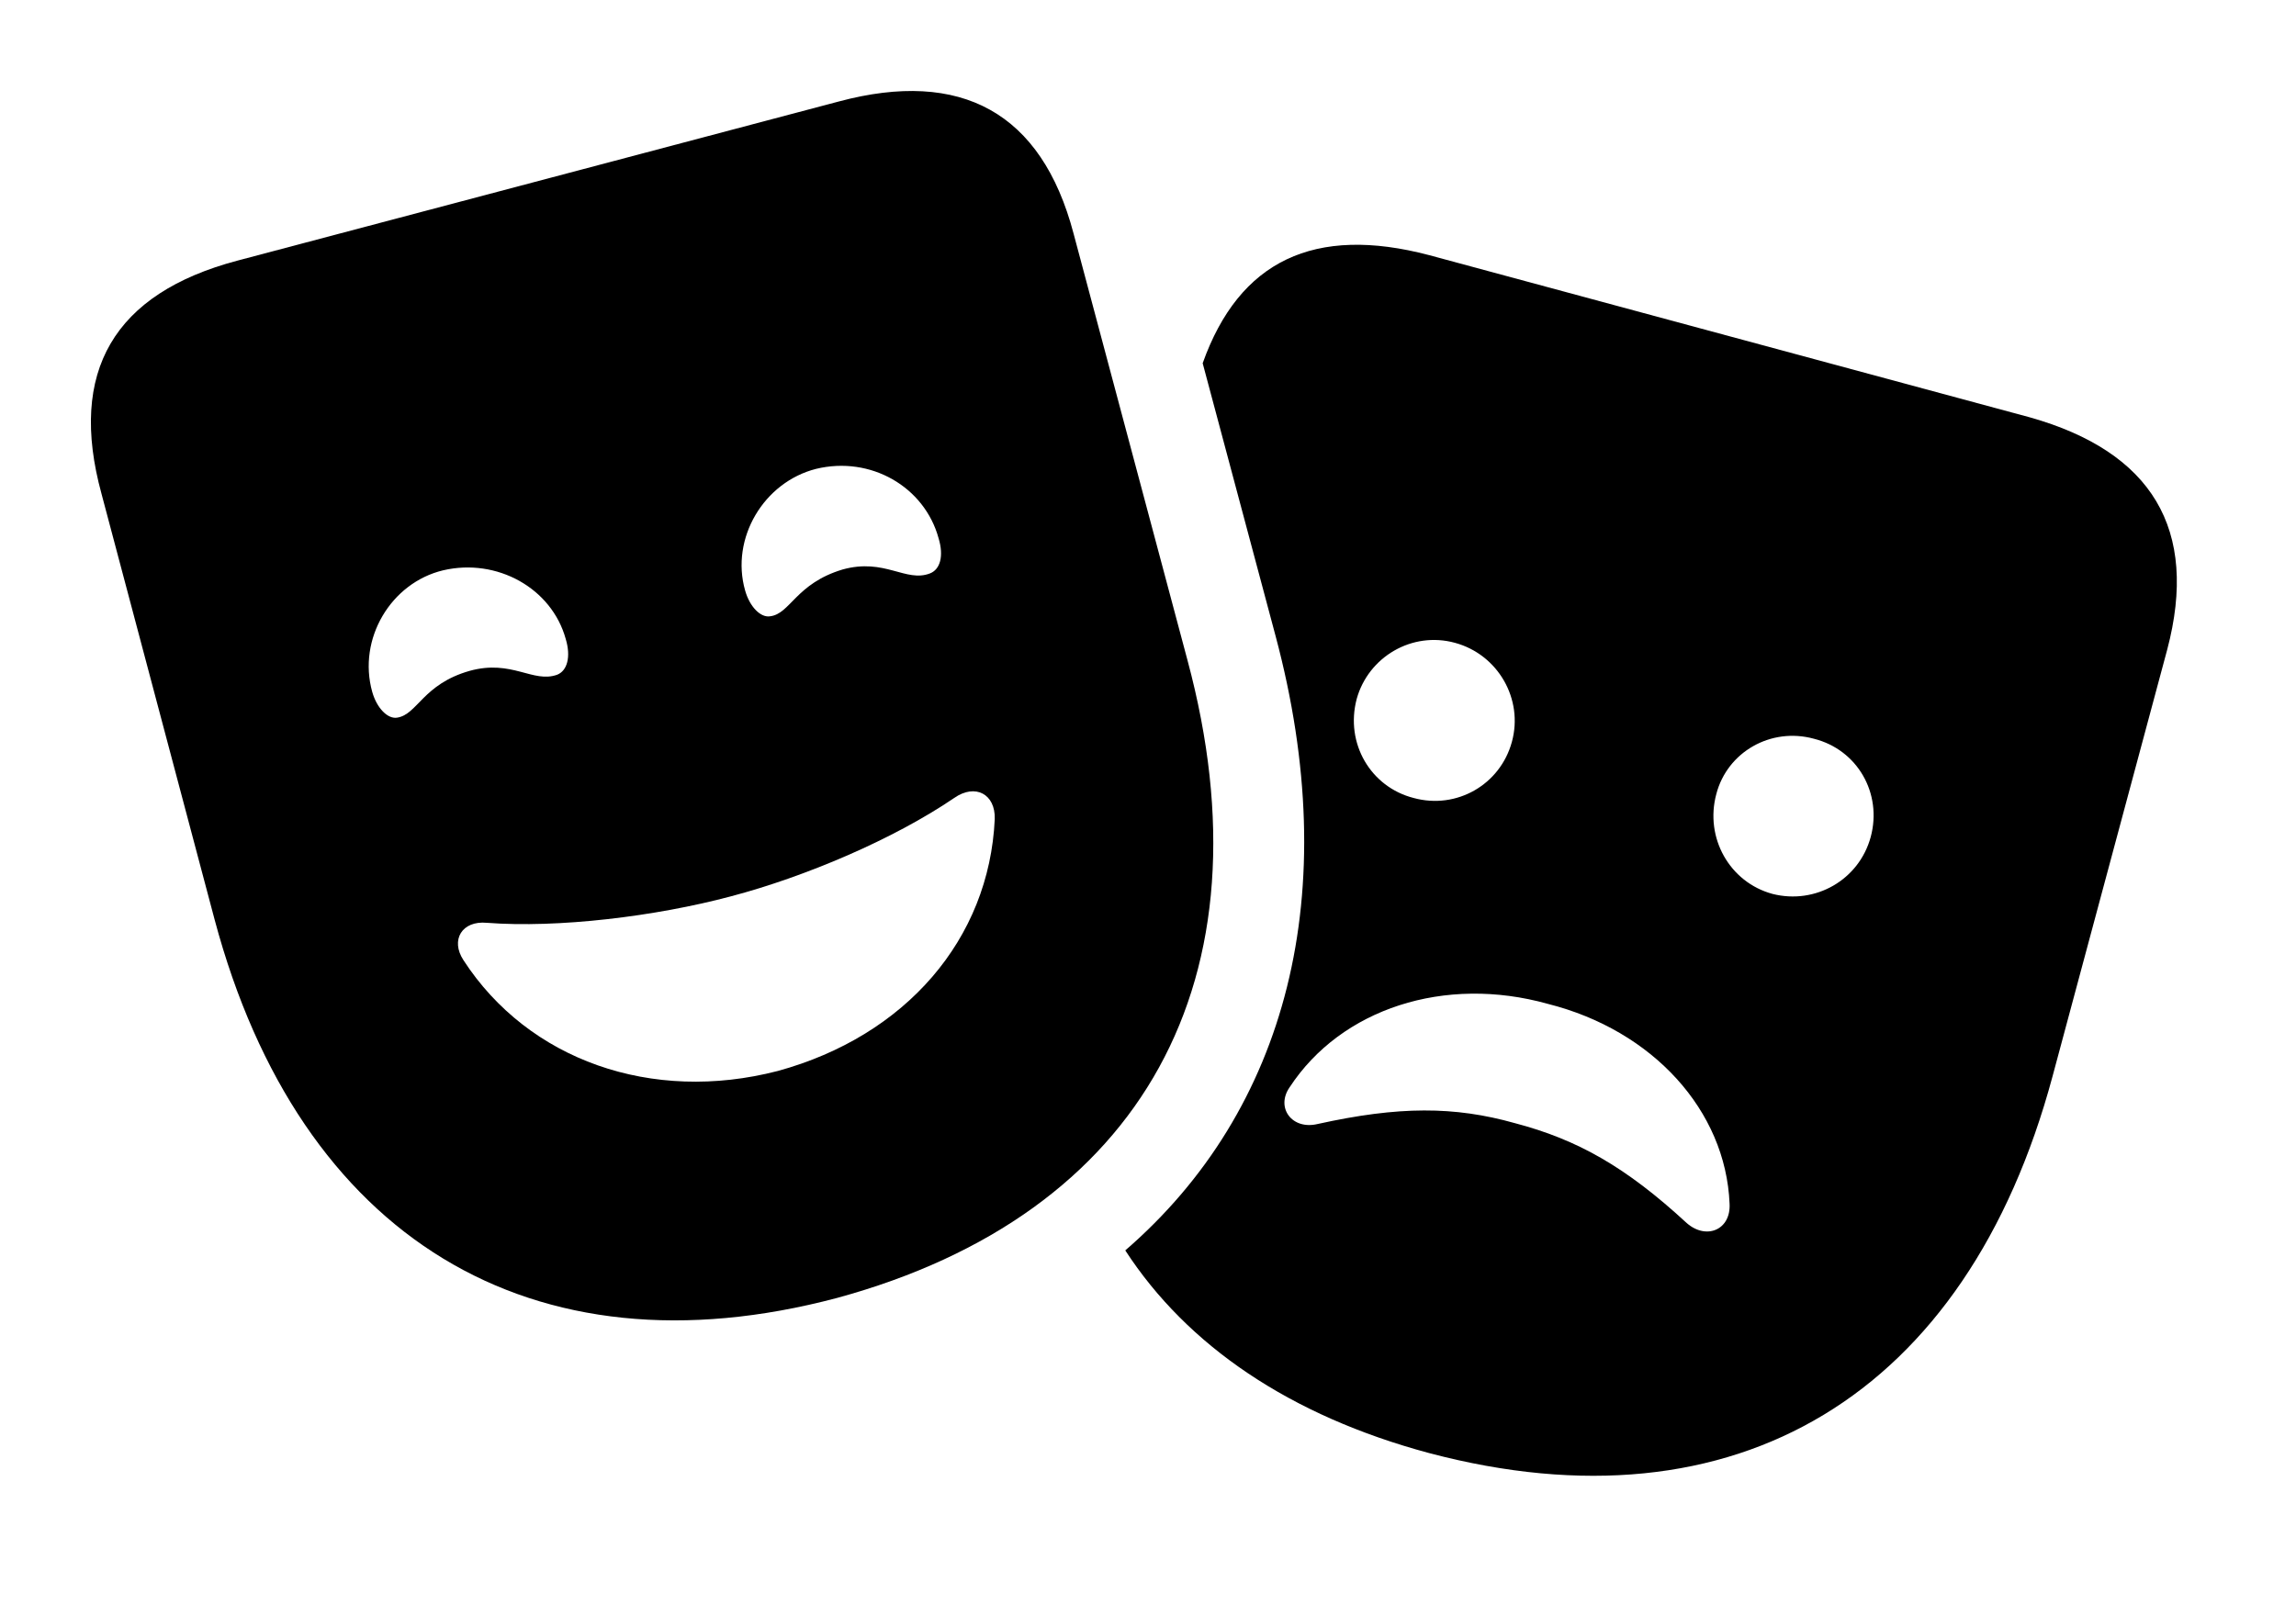 <svg version="1.1" xmlns="http://www.w3.org/2000/svg" xmlns:xlink="http://www.w3.org/1999/xlink" width="28.743" height="20.092" viewBox="0 0 28.743 20.092">
 <g>
  <rect height="20.092" opacity="0" width="28.743" x="0" y="0"/>
  <path d="M17.892 3.195L25.412 5.226C26.935 5.656 27.531 6.623 27.13 8.137L25.695 13.478C24.621 17.473 21.73 19.211 17.892 18.195C16.151 17.728 14.864 16.852 14.087 15.657C16.117 13.901 16.829 11.18 15.968 7.961L15.056 4.548C15.513 3.264 16.456 2.816 17.892 3.195ZM16.144 13.615C15.968 13.869 16.173 14.152 16.496 14.074C17.511 13.85 18.205 13.85 18.966 14.064C19.748 14.27 20.353 14.611 21.115 15.314C21.359 15.529 21.671 15.402 21.652 15.07C21.603 13.908 20.695 12.902 19.377 12.57C18.087 12.209 16.789 12.629 16.144 13.615ZM21.486 9.943C21.339 10.49 21.652 11.047 22.189 11.193C22.726 11.33 23.273 11.018 23.419 10.48C23.566 9.934 23.253 9.387 22.707 9.25C22.169 9.103 21.623 9.416 21.486 9.943ZM16.984 8.752C16.837 9.309 17.16 9.855 17.697 9.992C18.234 10.139 18.781 9.826 18.927 9.289C19.074 8.752 18.752 8.195 18.214 8.049C17.677 7.902 17.13 8.225 16.984 8.752Z" fill="currentColor"/>
  <path d="M10.48 16.252C14.308 15.207 15.939 12.258 14.865 8.264L13.439 2.922C13.039 1.408 12.033 0.861 10.5 1.271L2.97 3.264C1.427 3.674 0.851 4.65 1.271 6.184L2.687 11.516C3.752 15.5 6.652 17.267 10.48 16.252ZM5.88 8.4C5.294 8.566 5.226 8.947 4.972 8.986C4.855 9.006 4.718 8.869 4.66 8.664C4.474 8 4.894 7.297 5.548 7.141C6.222 6.984 6.906 7.365 7.082 8C7.15 8.225 7.101 8.4 6.974 8.449C6.671 8.557 6.408 8.254 5.88 8.4ZM10.548 7.131C9.962 7.307 9.894 7.687 9.64 7.717C9.523 7.736 9.386 7.6 9.328 7.394C9.142 6.74 9.562 6.037 10.216 5.871C10.9 5.705 11.574 6.096 11.75 6.74C11.818 6.965 11.769 7.131 11.642 7.18C11.339 7.297 11.076 6.984 10.548 7.131ZM9.738 13.41C8.156 13.82 6.613 13.273 5.802 12.023C5.636 11.77 5.783 11.525 6.095 11.555C6.984 11.623 8.205 11.476 9.152 11.223C10.08 10.978 11.183 10.51 11.945 9.992C12.209 9.807 12.463 9.943 12.453 10.256C12.384 11.76 11.339 12.971 9.738 13.41Z" fill="currentColor"/>
 </g>
</svg>
